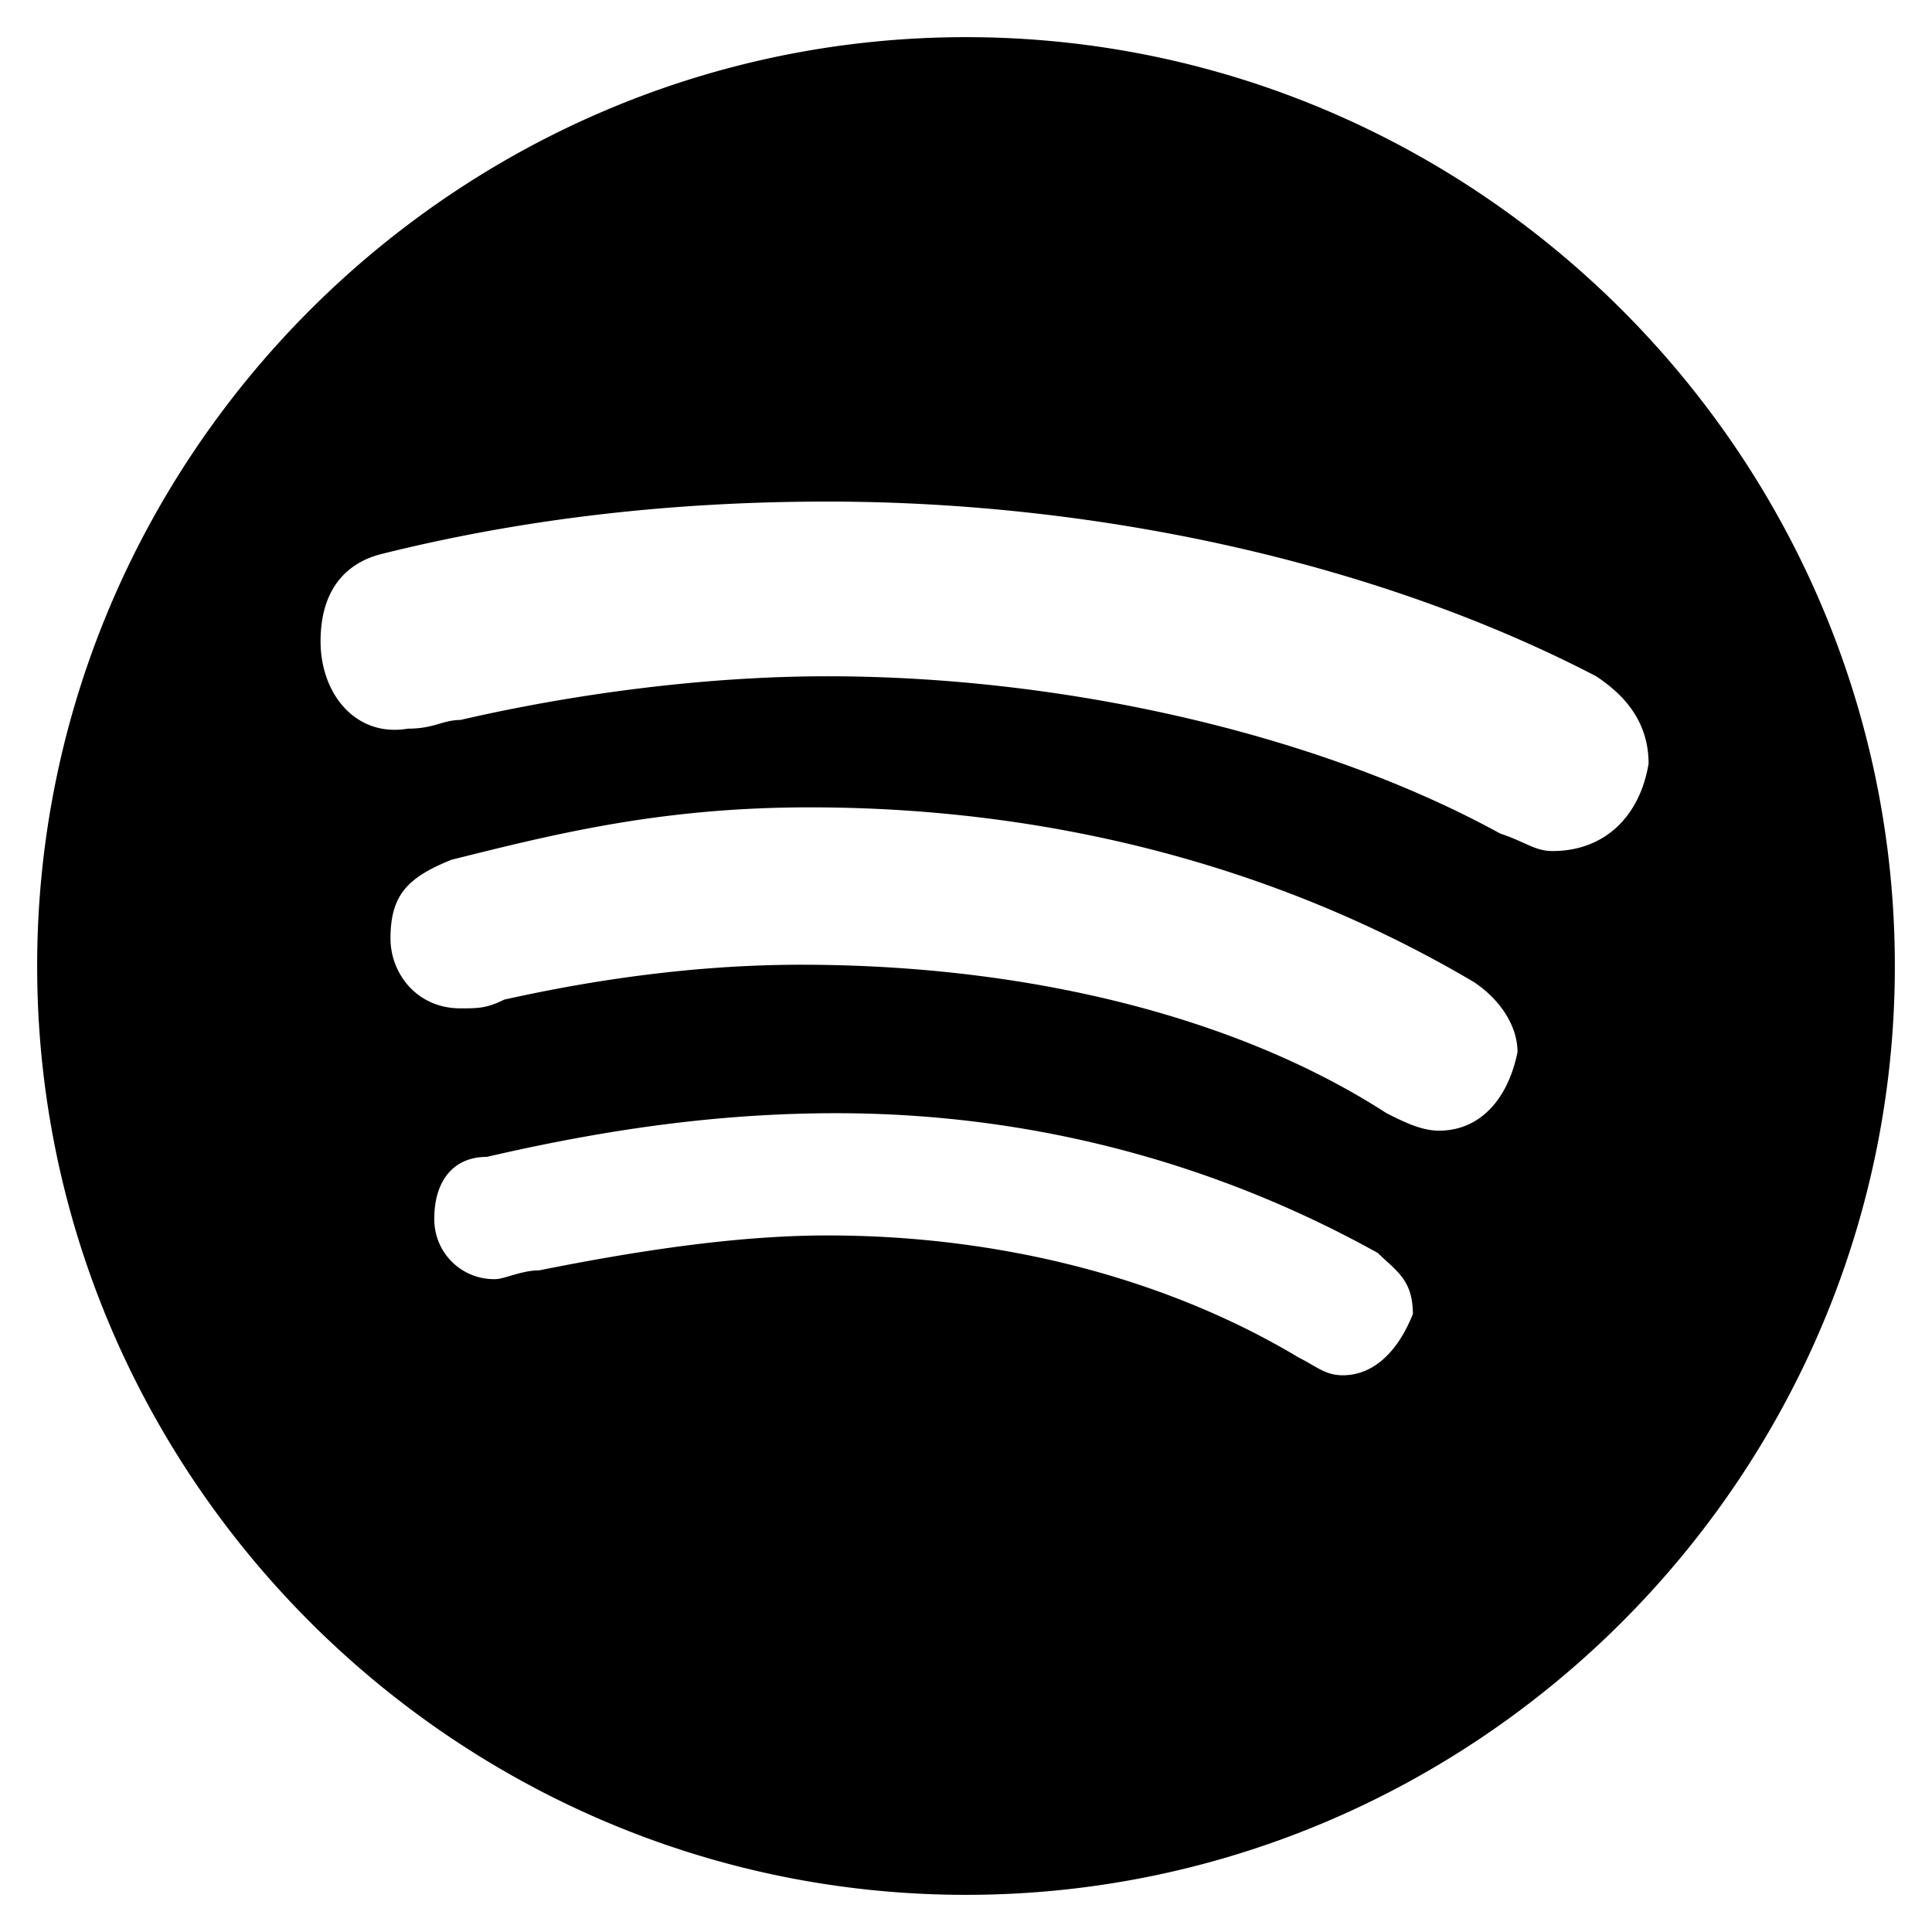 <svg xmlns="http://www.w3.org/2000/svg" fill="current-stroke" viewBox="0 0 26 26">
    <path fill="currentColor" d="M13 .5C6.125.5.5 6.125.5 13S6.125 25.5 13 25.5 25.5 19.875 25.5 13 19.875.5 13 .5Zm5.071 18.008c-.235 0-.352-.118-.587-.235-1.764-1.06-3.998-1.647-6.349-1.647-1.294 0-2.704.235-3.88.47-.235 0-.47.118-.587.118a.803.803 0 0 1-.823-.823c0-.47.235-.822.705-.822 1.529-.353 3.058-.588 4.704-.588 2.704 0 5.173.705 7.29 1.882.235.235.47.352.47.822-.238.588-.59.823-.943.823Zm1.293-3.292c-.235 0-.47-.117-.705-.235-1.999-1.293-4.821-1.998-7.878-1.998-1.529 0-2.94.234-3.997.47-.235.117-.353.117-.588.117-.587 0-.941-.47-.941-.941 0-.588.235-.823.822-1.059 1.412-.353 2.823-.705 4.822-.705 3.292 0 6.348.822 8.936 2.351.352.235.587.588.587.942-.117.587-.47 1.058-1.058 1.058Zm1.528-3.763c-.235 0-.352-.118-.704-.236-2.352-1.293-5.762-2.116-9.054-2.116-1.646 0-3.41.235-4.939.588-.235 0-.353.117-.705.117-.705.119-1.176-.47-1.176-1.175 0-.705.352-1.059.822-1.176 1.883-.47 3.881-.705 5.998-.705 3.645 0 7.407.822 10.347 2.351.353.235.705.588.705 1.176-.117.706-.588 1.176-1.294 1.176Z"/>
</svg>